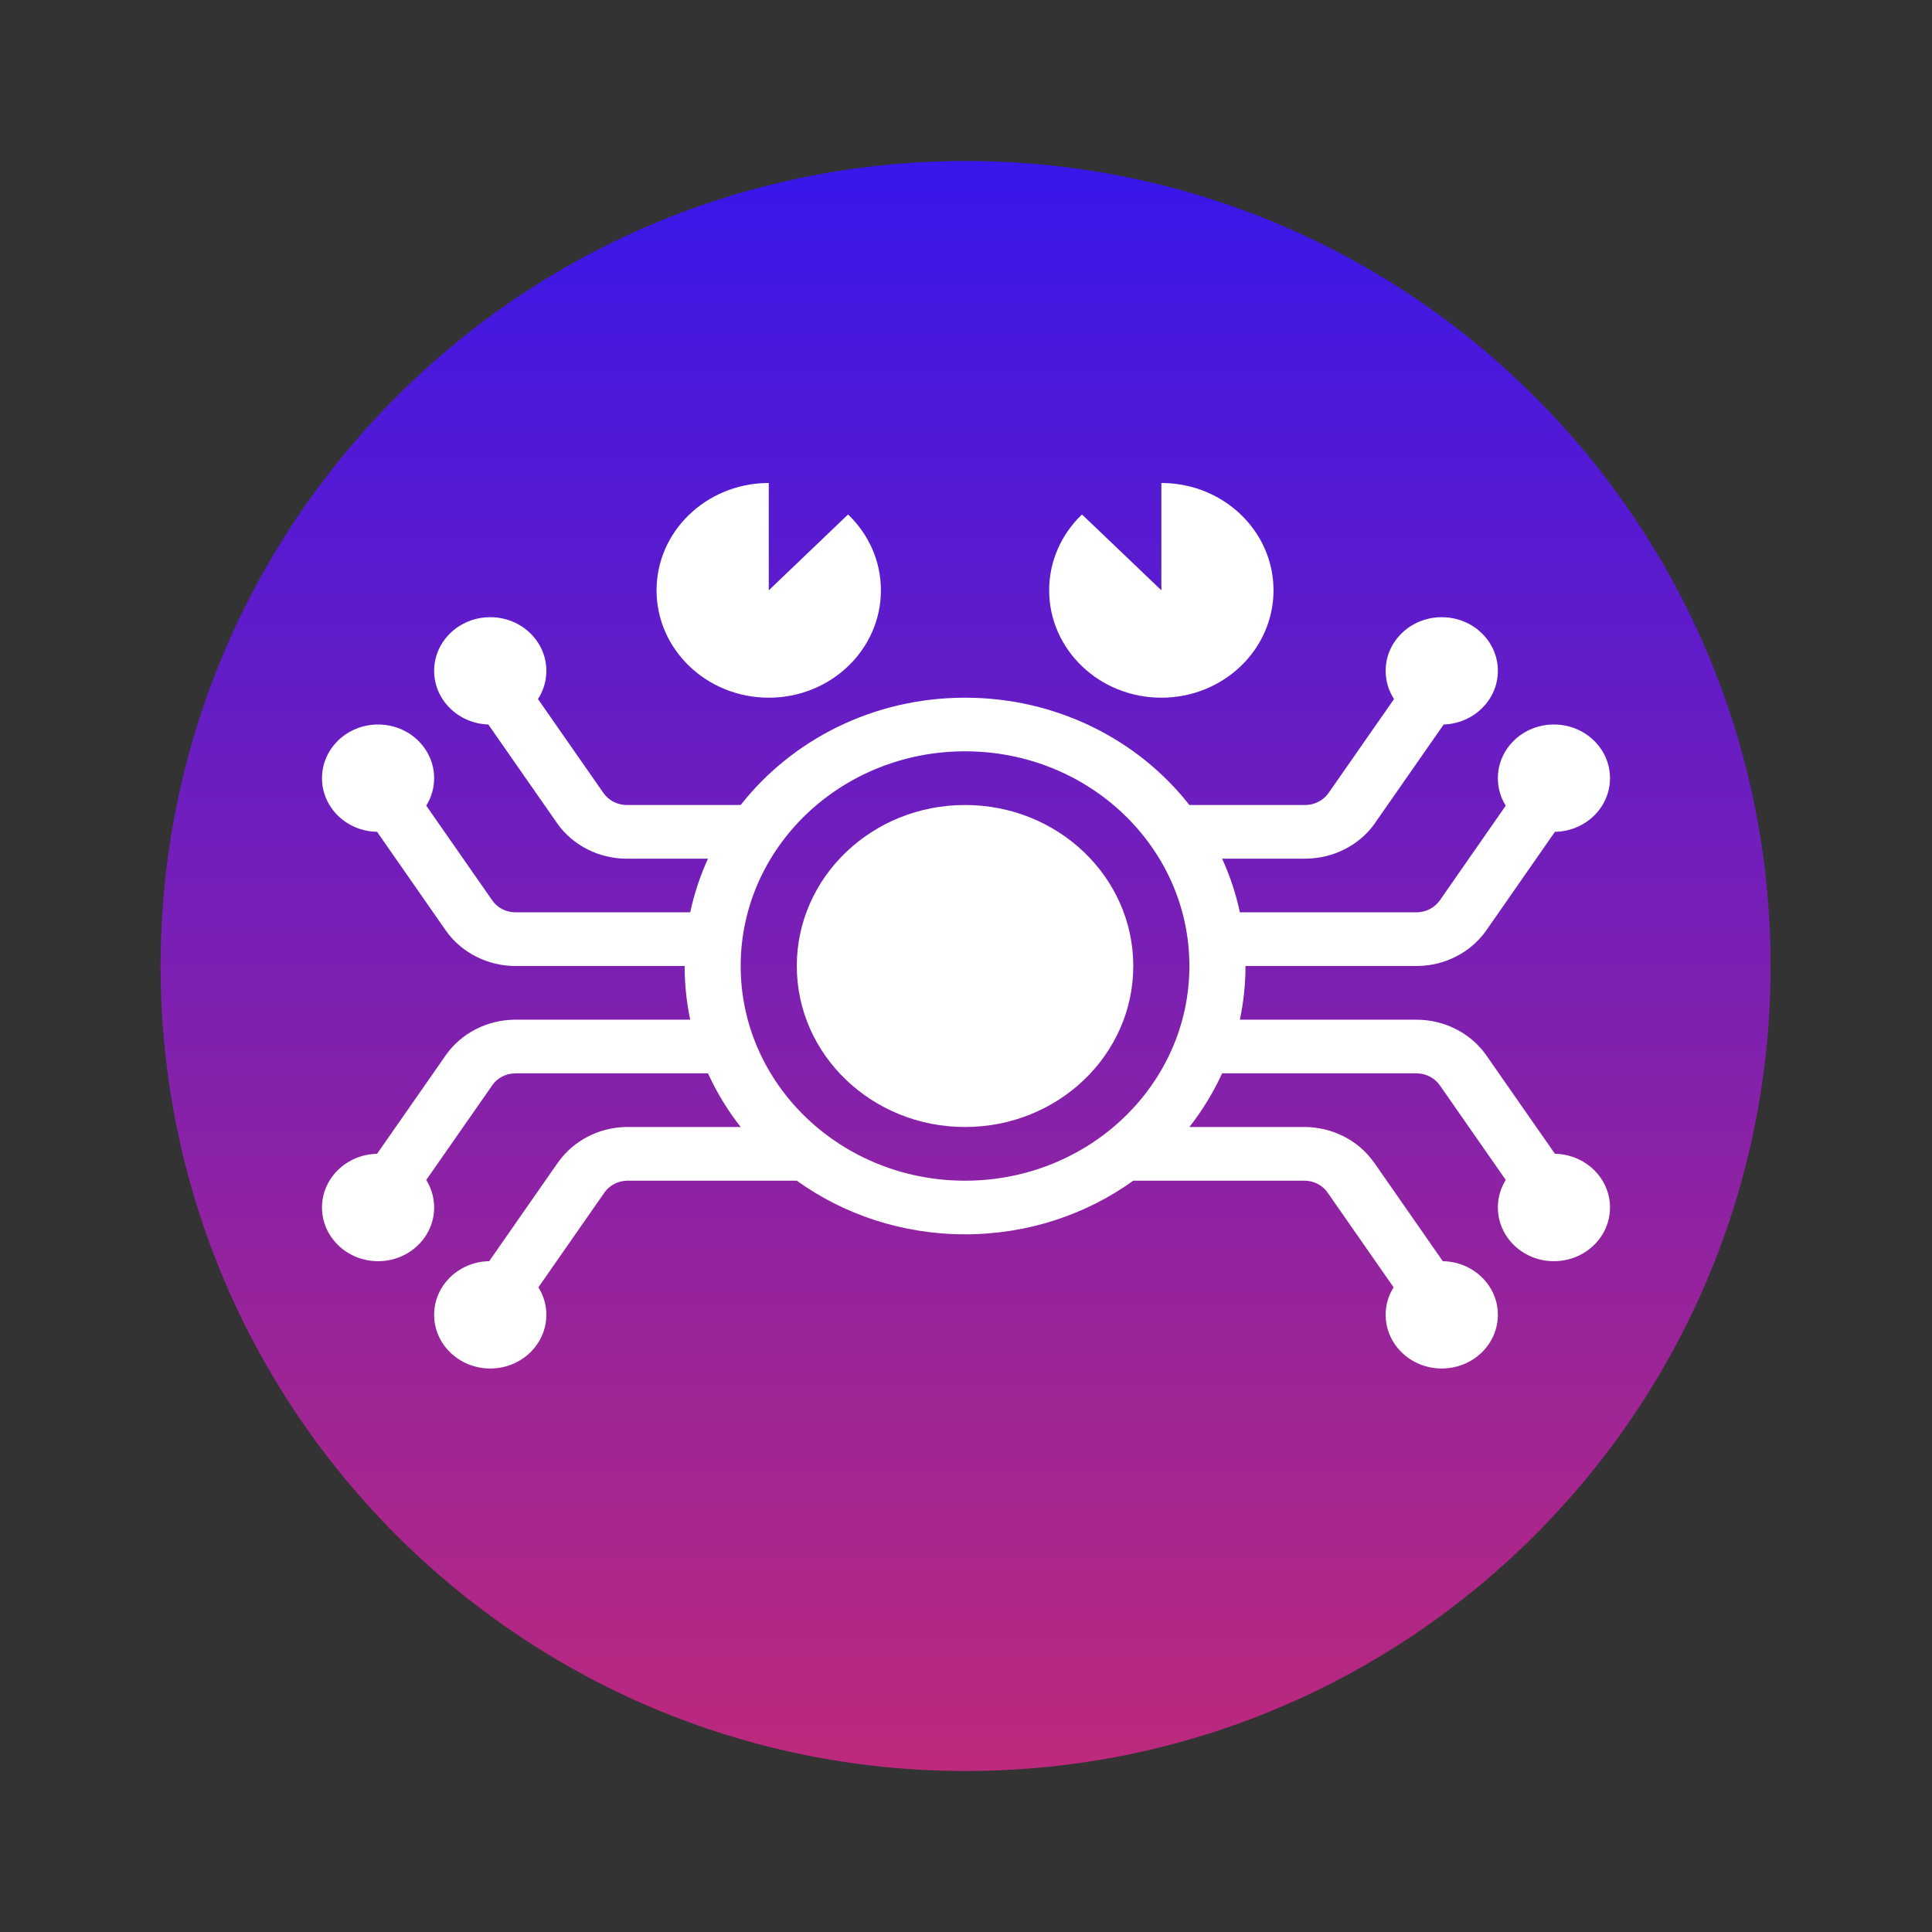 <svg width="24" height="24" viewBox="0 0 24 24" fill="none" xmlns="http://www.w3.org/2000/svg">
<rect x="0" y="0" width="24" height="24" fill="#333333" stroke="none"/>
<path d="M11.995 22C17.518 22 21.995 17.523 21.995 12C21.995 6.477 17.518 2 11.995 2C6.472 2 1.995 6.477 1.995 12C1.995 17.523 6.472 22 11.995 22Z" fill="url(#paint0_linear_7060_11253)"/>
<path fill-rule="evenodd" clip-rule="evenodd" d="M17.91 7.667C18.295 7.667 18.607 7.965 18.607 8.333C18.607 8.694 18.308 8.987 17.934 9L17.083 10.221L17.074 10.235C16.882 10.501 16.568 10.661 16.23 10.666L16.213 10.667L15.182 10.667C15.278 10.878 15.353 11.101 15.402 11.333L17.596 11.333L17.607 11.333C17.715 11.33 17.816 11.278 17.879 11.194L17.886 11.185L18.705 10.008C18.642 9.909 18.607 9.792 18.607 9.667C18.607 9.298 18.919 9 19.303 9C19.688 9 20 9.298 20 9.667C20 10.031 19.695 10.327 19.316 10.333L18.465 11.555L18.456 11.568C18.264 11.834 17.95 11.995 17.612 12L17.596 12L15.472 12C15.472 12.228 15.448 12.451 15.402 12.667L17.596 12.667C17.939 12.667 18.261 12.829 18.456 13.099L18.465 13.112L19.316 14.333C19.695 14.34 20 14.636 20 15C20 15.368 19.688 15.667 19.303 15.667C18.919 15.667 18.607 15.368 18.607 15C18.607 14.875 18.642 14.758 18.705 14.658L17.886 13.482C17.823 13.392 17.719 13.337 17.607 13.334L17.596 13.333L15.182 13.333C15.073 13.571 14.936 13.795 14.775 14L16.202 14C16.546 14 16.868 14.162 17.062 14.432L17.072 14.445L17.923 15.667C18.302 15.673 18.607 15.969 18.607 16.333C18.607 16.701 18.295 17 17.91 17C17.525 17 17.213 16.701 17.213 16.333C17.213 16.208 17.249 16.091 17.312 15.992L16.492 14.815C16.43 14.725 16.326 14.67 16.213 14.667L16.202 14.667L14.078 14.667C13.496 15.085 12.773 15.333 11.988 15.333C11.204 15.333 10.48 15.085 9.898 14.667L7.798 14.667L7.787 14.667C7.678 14.67 7.577 14.722 7.514 14.806L7.508 14.815L6.688 15.992C6.751 16.091 6.787 16.208 6.787 16.333C6.787 16.701 6.475 17 6.09 17C5.705 17 5.393 16.701 5.393 16.333C5.393 15.969 5.698 15.673 6.077 15.667L6.928 14.445L6.938 14.432C7.129 14.166 7.444 14.005 7.781 14L7.798 14L9.201 14C9.04 13.795 8.903 13.571 8.795 13.333L6.404 13.333L6.393 13.334C6.285 13.337 6.184 13.388 6.121 13.473L6.115 13.482L5.295 14.658C5.357 14.758 5.393 14.875 5.393 15C5.393 15.368 5.081 15.667 4.697 15.667C4.312 15.667 4 15.368 4 15C4 14.636 4.305 14.34 4.684 14.333L5.535 13.112L5.544 13.099C5.736 12.833 6.05 12.672 6.388 12.667L6.404 12.667L8.574 12.667C8.531 12.464 8.508 12.255 8.505 12.04L8.505 12L6.404 12C6.061 12 5.739 11.838 5.544 11.568L5.535 11.555L4.684 10.333C4.305 10.327 4 10.031 4 9.667C4 9.298 4.312 9 4.697 9C5.081 9 5.393 9.298 5.393 9.667C5.393 9.792 5.357 9.908 5.295 10.008L6.115 11.185C6.177 11.275 6.281 11.33 6.393 11.333L6.404 11.333L8.574 11.333C8.624 11.101 8.698 10.878 8.795 10.667L7.787 10.667C7.443 10.667 7.121 10.505 6.926 10.235L6.917 10.221L6.066 9C5.692 8.987 5.393 8.694 5.393 8.333C5.393 7.965 5.705 7.667 6.09 7.667C6.475 7.667 6.787 7.965 6.787 8.333C6.787 8.462 6.749 8.582 6.683 8.684L7.497 9.852C7.559 9.941 7.663 9.996 7.775 10L7.787 10L9.201 10C9.837 9.19 10.849 8.667 11.988 8.667C13.128 8.667 14.14 9.19 14.775 10L16.213 10L16.225 10C16.333 9.996 16.434 9.945 16.497 9.86L16.503 9.852L17.317 8.684C17.251 8.582 17.213 8.462 17.213 8.333C17.213 7.965 17.525 7.667 17.91 7.667ZM11.988 9.333C10.449 9.333 9.201 10.527 9.201 12C9.201 13.473 10.449 14.667 11.988 14.667C13.527 14.667 14.775 13.473 14.775 12C14.775 10.527 13.527 9.333 11.988 9.333ZM11.988 10C13.143 10 14.078 10.895 14.078 12C14.078 13.105 13.143 14 11.988 14C10.834 14 9.898 13.105 9.898 12C9.898 10.895 10.834 10 11.988 10ZM14.427 6L14.45 6C15.209 6.012 15.82 6.604 15.82 7.333C15.82 8.07 15.196 8.667 14.427 8.667C13.657 8.667 13.033 8.07 13.033 7.333C13.033 6.971 13.184 6.643 13.428 6.403L13.441 6.391L14.427 7.333V6ZM9.55 6V7.333L10.535 6.391C10.787 6.632 10.943 6.965 10.943 7.333C10.943 8.07 10.319 8.667 9.55 8.667C8.78 8.667 8.156 8.07 8.156 7.333C8.156 6.604 8.768 6.012 9.527 6L9.55 6Z" fill="white"/>
<defs>
<linearGradient id="paint0_linear_7060_11253" x1="11.995" y1="2" x2="11.995" y2="22" gradientUnits="userSpaceOnUse">
<stop stop-color="#3916EA"/>
<stop offset="1" stop-color="#BD297C"/>
</linearGradient>
</defs>
</svg>
